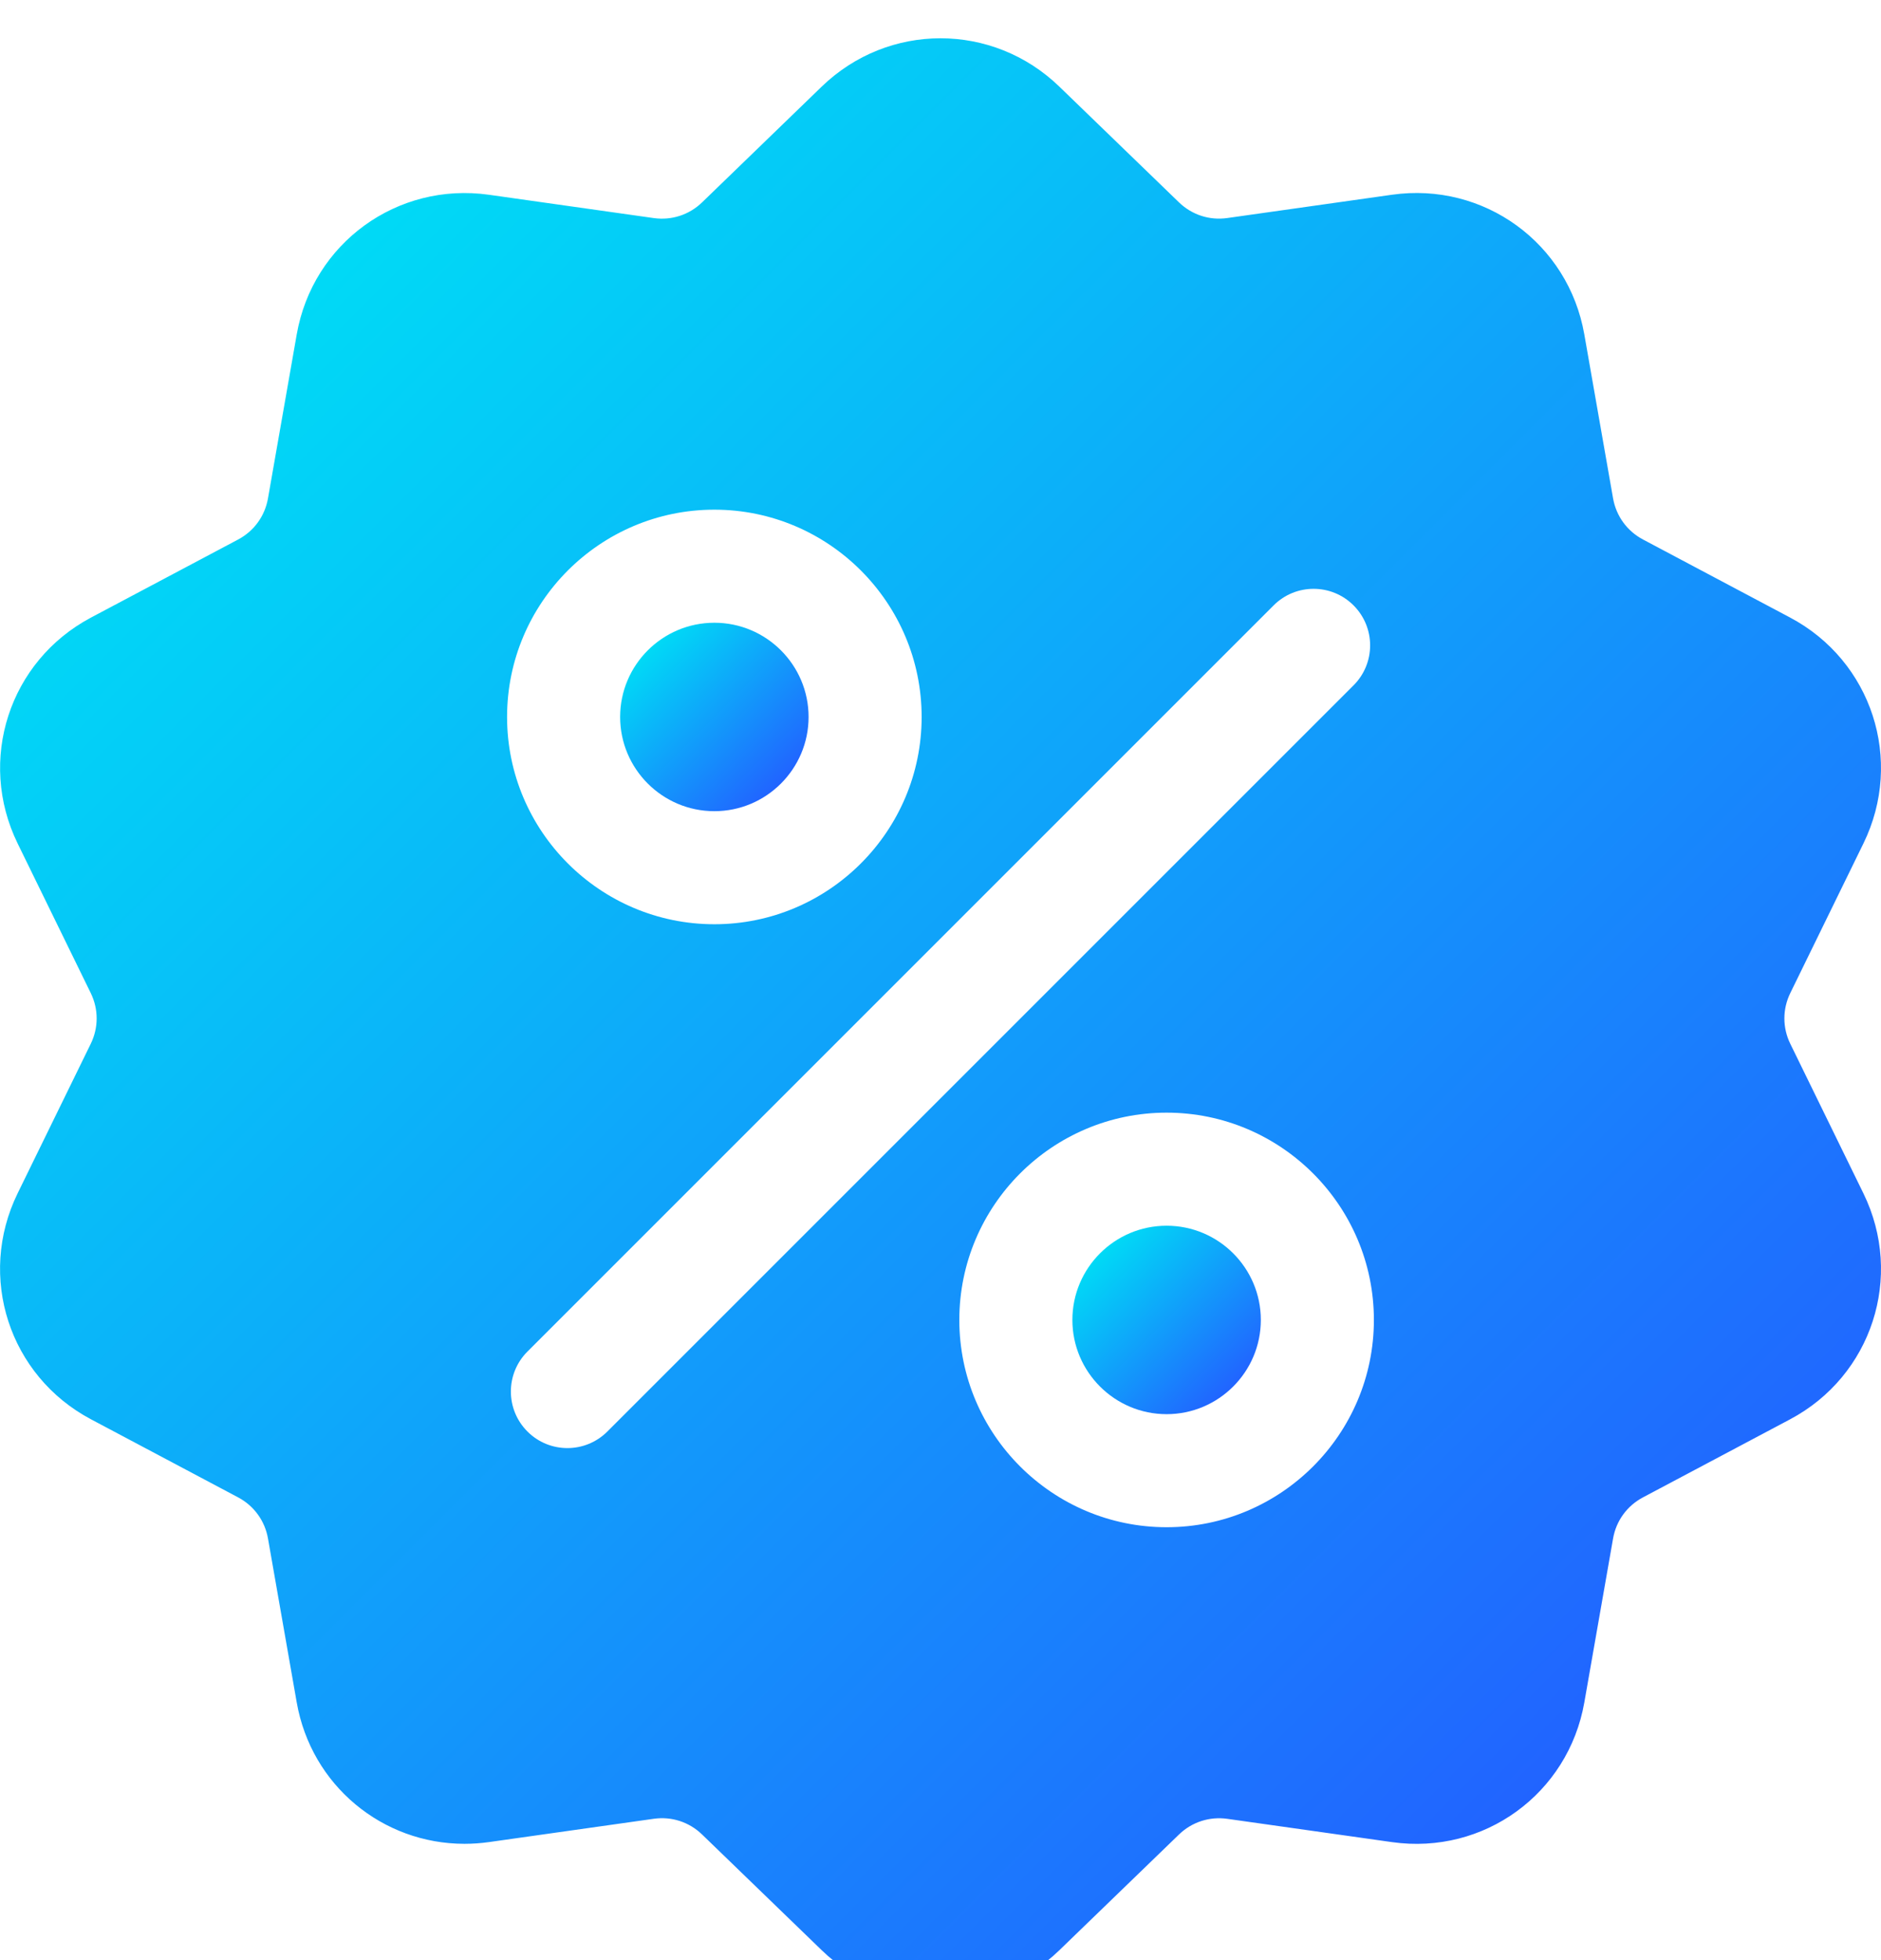 <?xml version="1.0" encoding="UTF-8"?>
<svg id="Capa_1" data-name="Capa 1" xmlns="http://www.w3.org/2000/svg" xmlns:xlink="http://www.w3.org/1999/xlink" viewBox="0 0 491.29 512.01">
  <defs>
    <filter id="drop-shadow-1" x="-39.36" y="-30" width="570" height="592" filterUnits="userSpaceOnUse">
      <feOffset dx="0" dy="10"/>
      <feGaussianBlur result="blur" stdDeviation="13"/>
      <feFlood flood-color="#0045a2" flood-opacity=".11"/>
      <feComposite in2="blur" operator="in"/>
      <feComposite in="SourceGraphic"/>
    </filter>
    <linearGradient id="linear-gradient" x1="66.46" y1="76.83" x2="424.82" y2="435.18" gradientUnits="userSpaceOnUse">
      <stop offset="0" stop-color="#00daf6"/>
      <stop offset="1" stop-color="#2164ff"/>
    </linearGradient>
    <filter id="drop-shadow-2" x="240.64" y="281" width="128" height="128" filterUnits="userSpaceOnUse">
      <feOffset dx="0" dy="10"/>
      <feGaussianBlur result="blur-2" stdDeviation="13"/>
      <feFlood flood-color="#0045a2" flood-opacity=".11"/>
      <feComposite in2="blur-2" operator="in"/>
      <feComposite in="SourceGraphic"/>
    </filter>
    <linearGradient id="linear-gradient-2" x1="287.31" y1="317.36" x2="322.09" y2="352.14" xlink:href="#linear-gradient"/>
    <filter id="drop-shadow-3" x="122.64" y="123" width="128" height="128" filterUnits="userSpaceOnUse">
      <feOffset dx="0" dy="10"/>
      <feGaussianBlur result="blur-3" stdDeviation="13"/>
      <feFlood flood-color="#0045a2" flood-opacity=".11"/>
      <feComposite in2="blur-3" operator="in"/>
      <feComposite in="SourceGraphic"/>
    </filter>
    <linearGradient id="linear-gradient-3" x1="169.19" y1="159.86" x2="203.97" y2="194.65" xlink:href="#linear-gradient"/>
  </defs>
  <g style="filter: url(#drop-shadow-1);">
    <path d="M467.6,262.63c-2.06-4.21-2.06-9.05,0-13.26l19.1-39.07c10.63-21.75,2.21-47.68-19.18-59.02l-38.41-20.38c-4.14-2.2-6.98-6.11-7.8-10.73l-7.51-42.83c-4.18-23.85-26.24-39.87-50.21-36.48l-43.05,6.09c-4.65.66-9.24-.84-12.61-4.1l-31.25-30.23c-17.4-16.83-44.66-16.83-62.06,0l-31.25,30.24c-3.37,3.26-7.97,4.75-12.61,4.1l-43.05-6.09c-23.97-3.39-46.03,12.63-50.21,36.48l-7.51,42.83c-.81,4.62-3.65,8.53-7.79,10.73l-38.41,20.38c-21.39,11.35-29.81,37.27-19.18,59.02l19.09,39.06c2.06,4.21,2.06,9.05,0,13.26l-19.1,39.06c-10.63,21.75-2.21,47.68,19.18,59.02l38.41,20.38c4.14,2.2,6.99,6.11,7.8,10.73l7.51,42.83c3.81,21.71,22.42,36.93,43.82,36.93,2.11,0,4.24-.15,6.39-.45l43.05-6.09c4.64-.66,9.24.84,12.61,4.1l31.25,30.23c8.7,8.42,19.86,12.63,31.03,12.63,11.16,0,22.33-4.21,31.03-12.62l31.25-30.23c3.37-3.26,7.97-4.75,12.61-4.1l43.05,6.09c23.98,3.39,46.02-12.63,50.21-36.48l7.51-42.83c.81-4.62,3.65-8.53,7.8-10.73l38.41-20.38c21.39-11.35,29.81-37.27,19.18-59.02l-19.1-39.07ZM186.58,123.12c29.85,0,54.14,24.29,54.14,54.14s-24.29,54.14-54.14,54.14-54.14-24.29-54.14-54.14,24.29-54.14,54.14-54.14ZM158.64,363.89c-2.88,2.88-6.66,4.33-10.44,4.33s-7.56-1.44-10.44-4.33c-5.77-5.77-5.77-15.11,0-20.88l194.89-194.89c5.77-5.77,15.11-5.77,20.88,0,5.77,5.77,5.77,15.12,0,20.88l-194.89,194.89ZM304.7,388.89c-29.85,0-54.14-24.29-54.14-54.14s24.29-54.14,54.14-54.14,54.14,24.29,54.14,54.14-24.29,54.14-54.14,54.14Z" style="fill: url(#linear-gradient);"/>
  </g>
  <g style="filter: url(#drop-shadow-2);">
    <path d="M304.7,310.14c-13.57,0-24.61,11.04-24.61,24.61s11.04,24.61,24.61,24.61,24.61-11.04,24.61-24.61-11.04-24.61-24.61-24.61Z" style="fill: url(#linear-gradient-2);"/>
  </g>
  <g style="filter: url(#drop-shadow-3);">
    <path d="M186.58,152.65c-13.57,0-24.61,11.04-24.61,24.61s11.04,24.61,24.61,24.61,24.61-11.04,24.61-24.61c0-13.57-11.04-24.61-24.61-24.61Z" style="fill: url(#linear-gradient-3);"/>
  </g>
</svg>